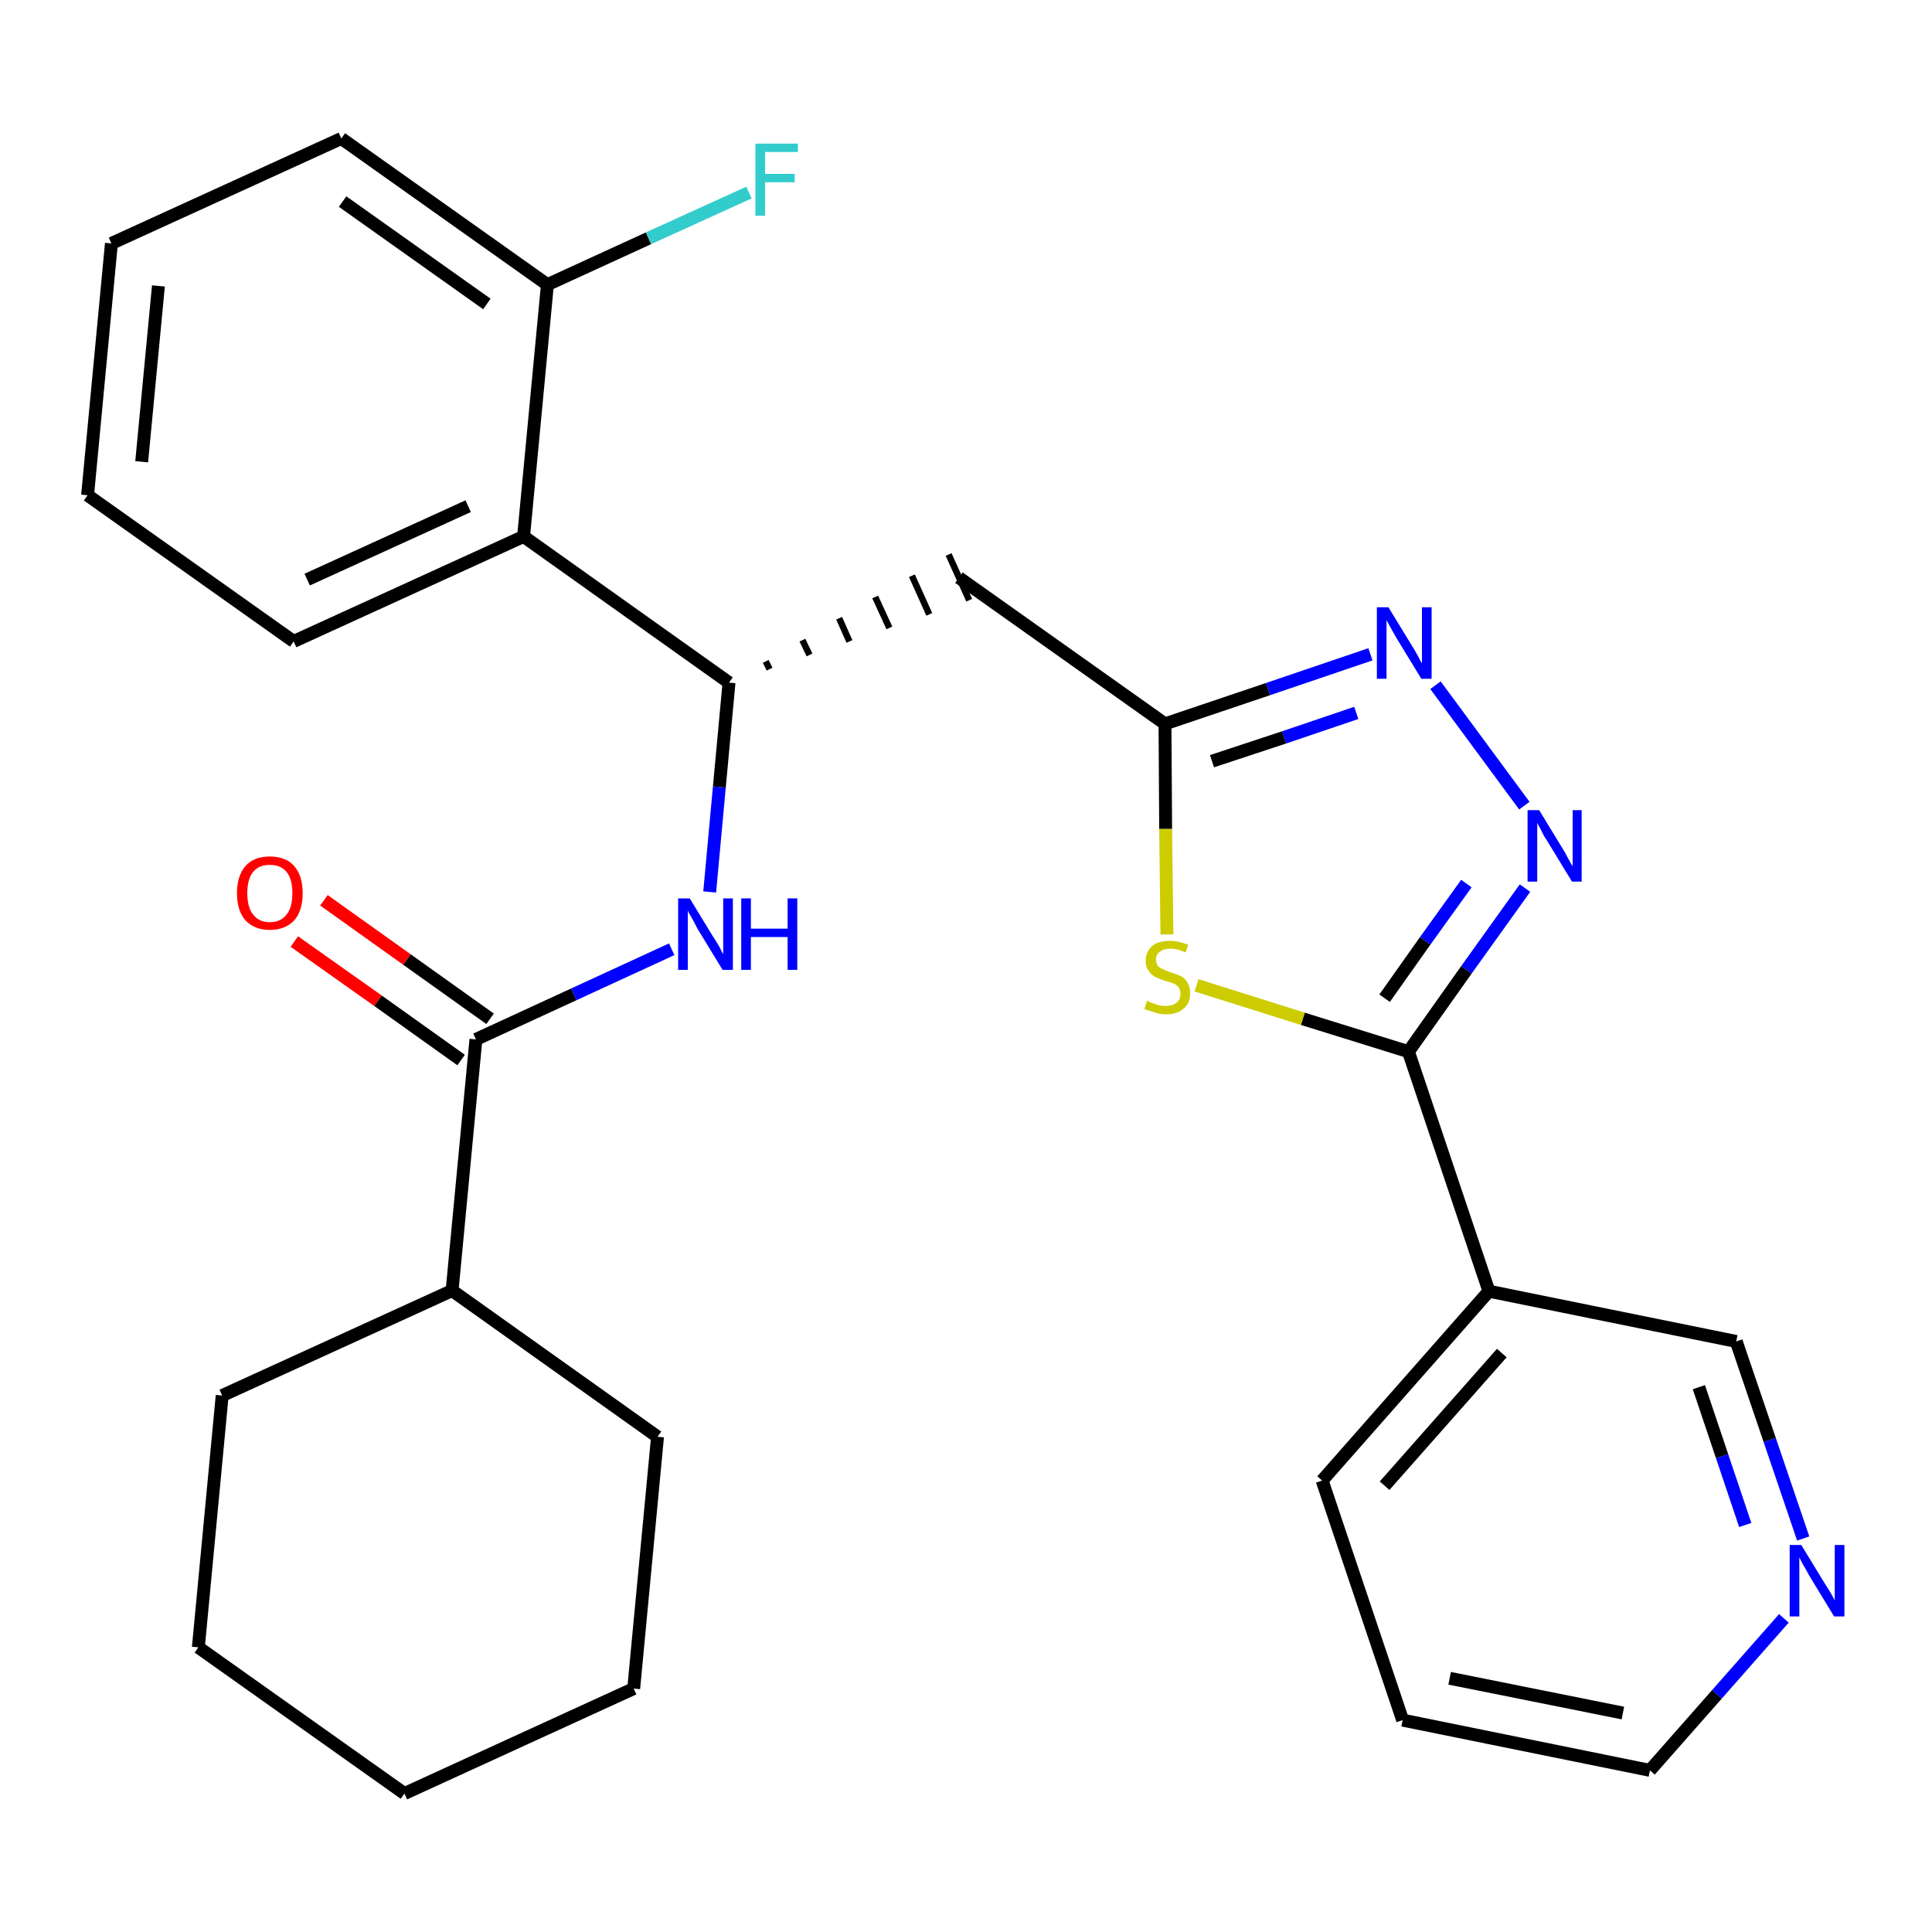 <?xml version='1.0' encoding='iso-8859-1'?>
<svg version='1.1' baseProfile='full'
              xmlns='http://www.w3.org/2000/svg'
                      xmlns:rdkit='http://www.rdkit.org/xml'
                      xmlns:xlink='http://www.w3.org/1999/xlink'
                  xml:space='preserve'
width='300px' height='300px' viewBox='0 0 300 300'>
<!-- END OF HEADER -->
<path class='bond-0 atom-0 atom-1' d='M 45.7,146.2 L 58.7,155.4' style='fill:none;fill-rule:evenodd;stroke:#FF0000;stroke-width:2.0px;stroke-linecap:butt;stroke-linejoin:miter;stroke-opacity:1' />
<path class='bond-0 atom-0 atom-1' d='M 58.7,155.4 L 71.6,164.6' style='fill:none;fill-rule:evenodd;stroke:#000000;stroke-width:2.0px;stroke-linecap:butt;stroke-linejoin:miter;stroke-opacity:1' />
<path class='bond-0 atom-0 atom-1' d='M 50.3,139.8 L 63.2,149.0' style='fill:none;fill-rule:evenodd;stroke:#FF0000;stroke-width:2.0px;stroke-linecap:butt;stroke-linejoin:miter;stroke-opacity:1' />
<path class='bond-0 atom-0 atom-1' d='M 63.2,149.0 L 76.1,158.2' style='fill:none;fill-rule:evenodd;stroke:#000000;stroke-width:2.0px;stroke-linecap:butt;stroke-linejoin:miter;stroke-opacity:1' />
<path class='bond-1 atom-1 atom-2' d='M 73.9,161.4 L 89.1,154.4' style='fill:none;fill-rule:evenodd;stroke:#000000;stroke-width:2.0px;stroke-linecap:butt;stroke-linejoin:miter;stroke-opacity:1' />
<path class='bond-1 atom-1 atom-2' d='M 89.1,154.4 L 104.3,147.4' style='fill:none;fill-rule:evenodd;stroke:#0000FF;stroke-width:2.0px;stroke-linecap:butt;stroke-linejoin:miter;stroke-opacity:1' />
<path class='bond-22 atom-1 atom-23' d='M 73.9,161.4 L 70.2,200.4' style='fill:none;fill-rule:evenodd;stroke:#000000;stroke-width:2.0px;stroke-linecap:butt;stroke-linejoin:miter;stroke-opacity:1' />
<path class='bond-2 atom-2 atom-3' d='M 110.2,138.5 L 111.7,122.2' style='fill:none;fill-rule:evenodd;stroke:#0000FF;stroke-width:2.0px;stroke-linecap:butt;stroke-linejoin:miter;stroke-opacity:1' />
<path class='bond-2 atom-2 atom-3' d='M 111.7,122.2 L 113.2,106.0' style='fill:none;fill-rule:evenodd;stroke:#000000;stroke-width:2.0px;stroke-linecap:butt;stroke-linejoin:miter;stroke-opacity:1' />
<path class='bond-3 atom-3 atom-4' d='M 119.5,103.9 L 118.9,102.7' style='fill:none;fill-rule:evenodd;stroke:#000000;stroke-width:1.0px;stroke-linecap:butt;stroke-linejoin:miter;stroke-opacity:1' />
<path class='bond-3 atom-3 atom-4' d='M 125.7,101.7 L 124.6,99.4' style='fill:none;fill-rule:evenodd;stroke:#000000;stroke-width:1.0px;stroke-linecap:butt;stroke-linejoin:miter;stroke-opacity:1' />
<path class='bond-3 atom-3 atom-4' d='M 131.9,99.6 L 130.3,96.0' style='fill:none;fill-rule:evenodd;stroke:#000000;stroke-width:1.0px;stroke-linecap:butt;stroke-linejoin:miter;stroke-opacity:1' />
<path class='bond-3 atom-3 atom-4' d='M 138.1,97.5 L 135.9,92.7' style='fill:none;fill-rule:evenodd;stroke:#000000;stroke-width:1.0px;stroke-linecap:butt;stroke-linejoin:miter;stroke-opacity:1' />
<path class='bond-3 atom-3 atom-4' d='M 144.3,95.4 L 141.6,89.4' style='fill:none;fill-rule:evenodd;stroke:#000000;stroke-width:1.0px;stroke-linecap:butt;stroke-linejoin:miter;stroke-opacity:1' />
<path class='bond-3 atom-3 atom-4' d='M 150.5,93.2 L 147.3,86.1' style='fill:none;fill-rule:evenodd;stroke:#000000;stroke-width:1.0px;stroke-linecap:butt;stroke-linejoin:miter;stroke-opacity:1' />
<path class='bond-15 atom-3 atom-16' d='M 113.2,106.0 L 81.3,83.3' style='fill:none;fill-rule:evenodd;stroke:#000000;stroke-width:2.0px;stroke-linecap:butt;stroke-linejoin:miter;stroke-opacity:1' />
<path class='bond-4 atom-4 atom-5' d='M 148.9,89.7 L 180.9,112.4' style='fill:none;fill-rule:evenodd;stroke:#000000;stroke-width:2.0px;stroke-linecap:butt;stroke-linejoin:miter;stroke-opacity:1' />
<path class='bond-5 atom-5 atom-6' d='M 180.9,112.4 L 196.9,107.0' style='fill:none;fill-rule:evenodd;stroke:#000000;stroke-width:2.0px;stroke-linecap:butt;stroke-linejoin:miter;stroke-opacity:1' />
<path class='bond-5 atom-5 atom-6' d='M 196.9,107.0 L 212.8,101.6' style='fill:none;fill-rule:evenodd;stroke:#0000FF;stroke-width:2.0px;stroke-linecap:butt;stroke-linejoin:miter;stroke-opacity:1' />
<path class='bond-5 atom-5 atom-6' d='M 188.2,118.2 L 199.4,114.5' style='fill:none;fill-rule:evenodd;stroke:#000000;stroke-width:2.0px;stroke-linecap:butt;stroke-linejoin:miter;stroke-opacity:1' />
<path class='bond-5 atom-5 atom-6' d='M 199.4,114.5 L 210.6,110.7' style='fill:none;fill-rule:evenodd;stroke:#0000FF;stroke-width:2.0px;stroke-linecap:butt;stroke-linejoin:miter;stroke-opacity:1' />
<path class='bond-28 atom-15 atom-5' d='M 181.2,145.1 L 181.0,128.7' style='fill:none;fill-rule:evenodd;stroke:#CCCC00;stroke-width:2.0px;stroke-linecap:butt;stroke-linejoin:miter;stroke-opacity:1' />
<path class='bond-28 atom-15 atom-5' d='M 181.0,128.7 L 180.9,112.4' style='fill:none;fill-rule:evenodd;stroke:#000000;stroke-width:2.0px;stroke-linecap:butt;stroke-linejoin:miter;stroke-opacity:1' />
<path class='bond-6 atom-6 atom-7' d='M 222.9,106.4 L 236.7,125.1' style='fill:none;fill-rule:evenodd;stroke:#0000FF;stroke-width:2.0px;stroke-linecap:butt;stroke-linejoin:miter;stroke-opacity:1' />
<path class='bond-7 atom-7 atom-8' d='M 236.8,137.9 L 227.7,150.6' style='fill:none;fill-rule:evenodd;stroke:#0000FF;stroke-width:2.0px;stroke-linecap:butt;stroke-linejoin:miter;stroke-opacity:1' />
<path class='bond-7 atom-7 atom-8' d='M 227.7,150.6 L 218.7,163.3' style='fill:none;fill-rule:evenodd;stroke:#000000;stroke-width:2.0px;stroke-linecap:butt;stroke-linejoin:miter;stroke-opacity:1' />
<path class='bond-7 atom-7 atom-8' d='M 227.7,137.2 L 221.3,146.1' style='fill:none;fill-rule:evenodd;stroke:#0000FF;stroke-width:2.0px;stroke-linecap:butt;stroke-linejoin:miter;stroke-opacity:1' />
<path class='bond-7 atom-7 atom-8' d='M 221.3,146.1 L 215.0,155.0' style='fill:none;fill-rule:evenodd;stroke:#000000;stroke-width:2.0px;stroke-linecap:butt;stroke-linejoin:miter;stroke-opacity:1' />
<path class='bond-8 atom-8 atom-9' d='M 218.7,163.3 L 231.2,200.5' style='fill:none;fill-rule:evenodd;stroke:#000000;stroke-width:2.0px;stroke-linecap:butt;stroke-linejoin:miter;stroke-opacity:1' />
<path class='bond-14 atom-8 atom-15' d='M 218.7,163.3 L 202.3,158.2' style='fill:none;fill-rule:evenodd;stroke:#000000;stroke-width:2.0px;stroke-linecap:butt;stroke-linejoin:miter;stroke-opacity:1' />
<path class='bond-14 atom-8 atom-15' d='M 202.3,158.2 L 185.8,153.0' style='fill:none;fill-rule:evenodd;stroke:#CCCC00;stroke-width:2.0px;stroke-linecap:butt;stroke-linejoin:miter;stroke-opacity:1' />
<path class='bond-9 atom-9 atom-10' d='M 231.2,200.5 L 205.3,229.9' style='fill:none;fill-rule:evenodd;stroke:#000000;stroke-width:2.0px;stroke-linecap:butt;stroke-linejoin:miter;stroke-opacity:1' />
<path class='bond-9 atom-9 atom-10' d='M 233.2,210.1 L 215.0,230.7' style='fill:none;fill-rule:evenodd;stroke:#000000;stroke-width:2.0px;stroke-linecap:butt;stroke-linejoin:miter;stroke-opacity:1' />
<path class='bond-31 atom-14 atom-9' d='M 269.6,208.3 L 231.2,200.5' style='fill:none;fill-rule:evenodd;stroke:#000000;stroke-width:2.0px;stroke-linecap:butt;stroke-linejoin:miter;stroke-opacity:1' />
<path class='bond-10 atom-10 atom-11' d='M 205.3,229.9 L 217.8,267.1' style='fill:none;fill-rule:evenodd;stroke:#000000;stroke-width:2.0px;stroke-linecap:butt;stroke-linejoin:miter;stroke-opacity:1' />
<path class='bond-11 atom-11 atom-12' d='M 217.8,267.1 L 256.2,274.9' style='fill:none;fill-rule:evenodd;stroke:#000000;stroke-width:2.0px;stroke-linecap:butt;stroke-linejoin:miter;stroke-opacity:1' />
<path class='bond-11 atom-11 atom-12' d='M 225.1,260.6 L 252.0,266.0' style='fill:none;fill-rule:evenodd;stroke:#000000;stroke-width:2.0px;stroke-linecap:butt;stroke-linejoin:miter;stroke-opacity:1' />
<path class='bond-12 atom-12 atom-13' d='M 256.2,274.9 L 266.6,263.1' style='fill:none;fill-rule:evenodd;stroke:#000000;stroke-width:2.0px;stroke-linecap:butt;stroke-linejoin:miter;stroke-opacity:1' />
<path class='bond-12 atom-12 atom-13' d='M 266.6,263.1 L 277.0,251.3' style='fill:none;fill-rule:evenodd;stroke:#0000FF;stroke-width:2.0px;stroke-linecap:butt;stroke-linejoin:miter;stroke-opacity:1' />
<path class='bond-13 atom-13 atom-14' d='M 280.0,238.9 L 274.8,223.6' style='fill:none;fill-rule:evenodd;stroke:#0000FF;stroke-width:2.0px;stroke-linecap:butt;stroke-linejoin:miter;stroke-opacity:1' />
<path class='bond-13 atom-13 atom-14' d='M 274.8,223.6 L 269.6,208.3' style='fill:none;fill-rule:evenodd;stroke:#000000;stroke-width:2.0px;stroke-linecap:butt;stroke-linejoin:miter;stroke-opacity:1' />
<path class='bond-13 atom-13 atom-14' d='M 271.0,236.8 L 267.4,226.1' style='fill:none;fill-rule:evenodd;stroke:#0000FF;stroke-width:2.0px;stroke-linecap:butt;stroke-linejoin:miter;stroke-opacity:1' />
<path class='bond-13 atom-13 atom-14' d='M 267.4,226.1 L 263.8,215.4' style='fill:none;fill-rule:evenodd;stroke:#000000;stroke-width:2.0px;stroke-linecap:butt;stroke-linejoin:miter;stroke-opacity:1' />
<path class='bond-16 atom-16 atom-17' d='M 81.3,83.3 L 45.6,99.6' style='fill:none;fill-rule:evenodd;stroke:#000000;stroke-width:2.0px;stroke-linecap:butt;stroke-linejoin:miter;stroke-opacity:1' />
<path class='bond-16 atom-16 atom-17' d='M 72.7,78.6 L 47.7,90.0' style='fill:none;fill-rule:evenodd;stroke:#000000;stroke-width:2.0px;stroke-linecap:butt;stroke-linejoin:miter;stroke-opacity:1' />
<path class='bond-29 atom-21 atom-16' d='M 85.0,44.2 L 81.3,83.3' style='fill:none;fill-rule:evenodd;stroke:#000000;stroke-width:2.0px;stroke-linecap:butt;stroke-linejoin:miter;stroke-opacity:1' />
<path class='bond-17 atom-17 atom-18' d='M 45.6,99.6 L 13.6,76.9' style='fill:none;fill-rule:evenodd;stroke:#000000;stroke-width:2.0px;stroke-linecap:butt;stroke-linejoin:miter;stroke-opacity:1' />
<path class='bond-18 atom-18 atom-19' d='M 13.6,76.9 L 17.3,37.8' style='fill:none;fill-rule:evenodd;stroke:#000000;stroke-width:2.0px;stroke-linecap:butt;stroke-linejoin:miter;stroke-opacity:1' />
<path class='bond-18 atom-18 atom-19' d='M 22.0,71.7 L 24.6,44.4' style='fill:none;fill-rule:evenodd;stroke:#000000;stroke-width:2.0px;stroke-linecap:butt;stroke-linejoin:miter;stroke-opacity:1' />
<path class='bond-19 atom-19 atom-20' d='M 17.3,37.8 L 53.0,21.5' style='fill:none;fill-rule:evenodd;stroke:#000000;stroke-width:2.0px;stroke-linecap:butt;stroke-linejoin:miter;stroke-opacity:1' />
<path class='bond-20 atom-20 atom-21' d='M 53.0,21.5 L 85.0,44.2' style='fill:none;fill-rule:evenodd;stroke:#000000;stroke-width:2.0px;stroke-linecap:butt;stroke-linejoin:miter;stroke-opacity:1' />
<path class='bond-20 atom-20 atom-21' d='M 53.2,31.3 L 75.6,47.2' style='fill:none;fill-rule:evenodd;stroke:#000000;stroke-width:2.0px;stroke-linecap:butt;stroke-linejoin:miter;stroke-opacity:1' />
<path class='bond-21 atom-21 atom-22' d='M 85.0,44.2 L 100.7,37.0' style='fill:none;fill-rule:evenodd;stroke:#000000;stroke-width:2.0px;stroke-linecap:butt;stroke-linejoin:miter;stroke-opacity:1' />
<path class='bond-21 atom-21 atom-22' d='M 100.7,37.0 L 116.3,29.9' style='fill:none;fill-rule:evenodd;stroke:#33CCCC;stroke-width:2.0px;stroke-linecap:butt;stroke-linejoin:miter;stroke-opacity:1' />
<path class='bond-23 atom-23 atom-24' d='M 70.2,200.4 L 34.5,216.7' style='fill:none;fill-rule:evenodd;stroke:#000000;stroke-width:2.0px;stroke-linecap:butt;stroke-linejoin:miter;stroke-opacity:1' />
<path class='bond-30 atom-28 atom-23' d='M 102.1,223.1 L 70.2,200.4' style='fill:none;fill-rule:evenodd;stroke:#000000;stroke-width:2.0px;stroke-linecap:butt;stroke-linejoin:miter;stroke-opacity:1' />
<path class='bond-24 atom-24 atom-25' d='M 34.5,216.7 L 30.8,255.8' style='fill:none;fill-rule:evenodd;stroke:#000000;stroke-width:2.0px;stroke-linecap:butt;stroke-linejoin:miter;stroke-opacity:1' />
<path class='bond-25 atom-25 atom-26' d='M 30.8,255.8 L 62.8,278.5' style='fill:none;fill-rule:evenodd;stroke:#000000;stroke-width:2.0px;stroke-linecap:butt;stroke-linejoin:miter;stroke-opacity:1' />
<path class='bond-26 atom-26 atom-27' d='M 62.8,278.5 L 98.4,262.2' style='fill:none;fill-rule:evenodd;stroke:#000000;stroke-width:2.0px;stroke-linecap:butt;stroke-linejoin:miter;stroke-opacity:1' />
<path class='bond-27 atom-27 atom-28' d='M 98.4,262.2 L 102.1,223.1' style='fill:none;fill-rule:evenodd;stroke:#000000;stroke-width:2.0px;stroke-linecap:butt;stroke-linejoin:miter;stroke-opacity:1' />
<path  class='atom-0' d='M 36.8 138.7
Q 36.8 136.0, 38.1 134.5
Q 39.4 133.0, 41.9 133.0
Q 44.4 133.0, 45.7 134.5
Q 47.0 136.0, 47.0 138.7
Q 47.0 141.4, 45.7 142.9
Q 44.3 144.4, 41.9 144.4
Q 39.5 144.4, 38.1 142.9
Q 36.8 141.4, 36.8 138.7
M 41.9 143.2
Q 43.6 143.2, 44.5 142.0
Q 45.4 140.9, 45.4 138.7
Q 45.4 136.5, 44.5 135.4
Q 43.6 134.3, 41.9 134.3
Q 40.2 134.3, 39.3 135.4
Q 38.4 136.5, 38.4 138.7
Q 38.4 140.9, 39.3 142.0
Q 40.2 143.2, 41.9 143.2
' fill='#FF0000'/>
<path  class='atom-2' d='M 107.1 139.5
L 110.7 145.4
Q 111.1 146.0, 111.7 147.0
Q 112.2 148.1, 112.3 148.1
L 112.3 139.5
L 113.8 139.5
L 113.8 150.6
L 112.2 150.6
L 108.3 144.2
Q 107.9 143.4, 107.4 142.5
Q 106.9 141.7, 106.8 141.4
L 106.8 150.6
L 105.3 150.6
L 105.3 139.5
L 107.1 139.5
' fill='#0000FF'/>
<path  class='atom-2' d='M 115.1 139.5
L 116.6 139.5
L 116.6 144.2
L 122.3 144.2
L 122.3 139.5
L 123.8 139.5
L 123.8 150.6
L 122.3 150.6
L 122.3 145.5
L 116.6 145.5
L 116.6 150.6
L 115.1 150.6
L 115.1 139.5
' fill='#0000FF'/>
<path  class='atom-6' d='M 215.6 94.3
L 219.2 100.2
Q 219.6 100.8, 220.2 101.9
Q 220.7 102.9, 220.8 103.0
L 220.8 94.3
L 222.3 94.3
L 222.3 105.4
L 220.7 105.4
L 216.8 99.0
Q 216.4 98.3, 215.9 97.4
Q 215.4 96.5, 215.3 96.3
L 215.3 105.4
L 213.8 105.4
L 213.8 94.3
L 215.6 94.3
' fill='#0000FF'/>
<path  class='atom-7' d='M 239.0 125.8
L 242.6 131.7
Q 243.0 132.3, 243.5 133.3
Q 244.1 134.4, 244.2 134.5
L 244.2 125.8
L 245.6 125.8
L 245.6 136.9
L 244.1 136.9
L 240.2 130.5
Q 239.7 129.8, 239.3 128.9
Q 238.8 128.0, 238.7 127.8
L 238.7 136.9
L 237.2 136.9
L 237.2 125.8
L 239.0 125.8
' fill='#0000FF'/>
<path  class='atom-13' d='M 279.7 239.9
L 283.3 245.8
Q 283.7 246.4, 284.3 247.4
Q 284.9 248.5, 284.9 248.5
L 284.9 239.9
L 286.4 239.9
L 286.4 251.0
L 284.8 251.0
L 280.9 244.6
Q 280.5 243.8, 280.0 243.0
Q 279.5 242.1, 279.4 241.8
L 279.4 251.0
L 277.9 251.0
L 277.9 239.9
L 279.7 239.9
' fill='#0000FF'/>
<path  class='atom-15' d='M 178.1 155.4
Q 178.3 155.5, 178.8 155.7
Q 179.3 155.9, 179.9 156.1
Q 180.4 156.2, 181.0 156.2
Q 182.1 156.2, 182.7 155.7
Q 183.3 155.2, 183.3 154.3
Q 183.3 153.7, 183.0 153.3
Q 182.7 152.9, 182.2 152.7
Q 181.7 152.5, 180.9 152.3
Q 180.0 152.0, 179.4 151.7
Q 178.8 151.4, 178.4 150.8
Q 177.9 150.2, 177.9 149.2
Q 177.9 147.8, 178.9 146.9
Q 179.8 146.1, 181.7 146.1
Q 183.0 146.1, 184.5 146.7
L 184.1 147.9
Q 182.8 147.3, 181.8 147.3
Q 180.7 147.3, 180.1 147.8
Q 179.5 148.2, 179.5 149.0
Q 179.5 149.6, 179.8 150.0
Q 180.1 150.3, 180.6 150.5
Q 181.0 150.7, 181.8 151.0
Q 182.8 151.3, 183.4 151.6
Q 184.0 151.9, 184.4 152.6
Q 184.8 153.2, 184.8 154.3
Q 184.8 155.8, 183.8 156.6
Q 182.8 157.5, 181.1 157.5
Q 180.1 157.5, 179.3 157.2
Q 178.6 157.0, 177.7 156.7
L 178.1 155.4
' fill='#CCCC00'/>
<path  class='atom-22' d='M 117.3 22.3
L 123.9 22.3
L 123.9 23.6
L 118.8 23.6
L 118.8 27.0
L 123.4 27.0
L 123.4 28.3
L 118.8 28.3
L 118.8 33.5
L 117.3 33.5
L 117.3 22.3
' fill='#33CCCC'/>
</svg>
